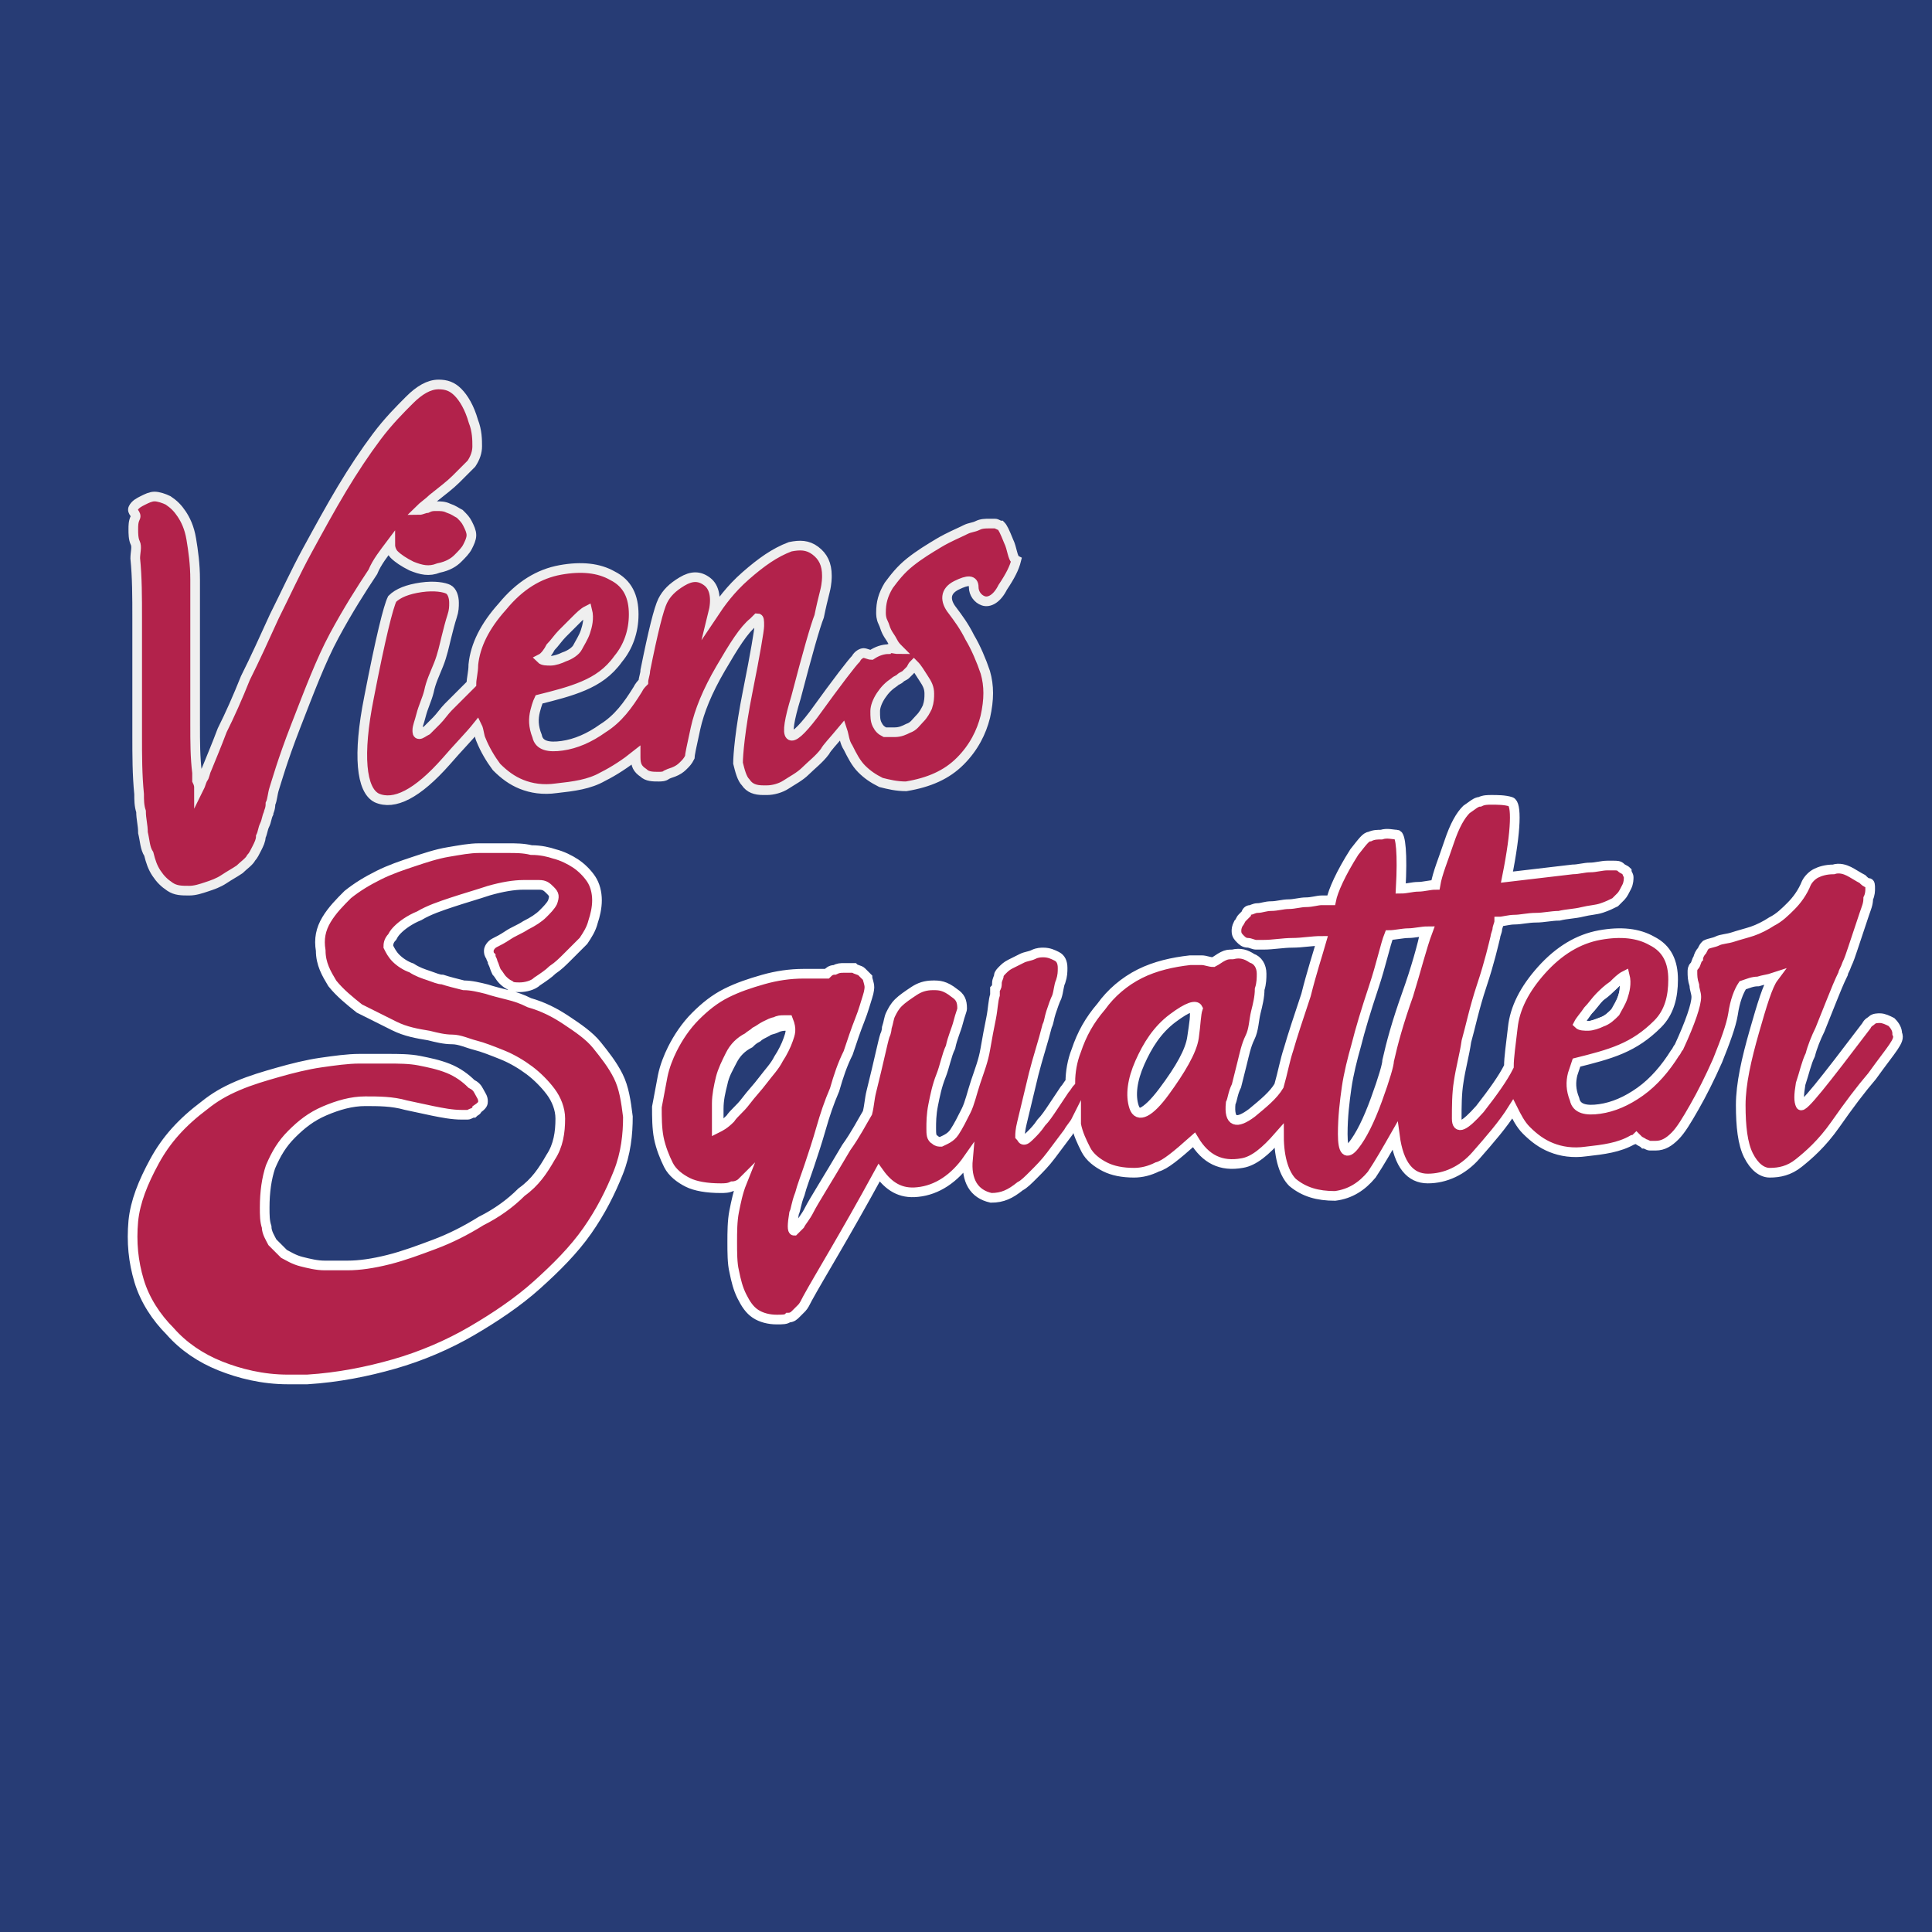 <?xml version="1.0" encoding="utf-8"?>
<!-- Generator: Adobe Illustrator 22.1.0, SVG Export Plug-In . SVG Version: 6.00 Build 0)  -->
<svg version="1.1" xmlns="http://www.w3.org/2000/svg" xmlns:xlink="http://www.w3.org/1999/xlink" x="0px" y="0px"
	 viewBox="0 0 100 100" style="enable-background:new 0 0 100 100;" xml:space="preserve">
<style type="text/css">
	.st0{fill:#273C75;}
	.st1{fill:#B2224B;stroke:#EFEFEF;stroke-width:0.5;stroke-miterlimit:10;}
	.st2{fill:none;stroke:#FFFFFF;stroke-width:0.5;stroke-miterlimit:10;}
	.st3{fill:#B2224B;stroke:#FFFFFF;stroke-width:0.5;stroke-miterlimit:10;}
</style>
<g id="Calque_2">
	<rect x="-0.5" y="-0.5" class="st0" width="101" height="101"/>
</g>
<g id="Calque_1">
	<g>
		<path class="st1" d="M20.2,28.2c0,0.2,0.1,0.4,0.2,0.5c0.2,0.2,0.5,0.4,0.9,0.6c0.5,0.2,0.9,0.3,1.4,0.1c0.5-0.1,0.8-0.3,1-0.5
			c0.2-0.2,0.4-0.4,0.5-0.6c0.1-0.2,0.2-0.4,0.2-0.6c0-0.2-0.1-0.4-0.2-0.6c-0.1-0.2-0.2-0.3-0.4-0.5c-0.2-0.1-0.3-0.2-0.6-0.3
			c-0.2-0.1-0.4-0.1-0.6-0.1c-0.2,0-0.3,0-0.5,0.1c-0.1,0-0.3,0.1-0.4,0.1c0.2-0.2,0.5-0.4,0.7-0.6c0.5-0.4,0.9-0.7,1.2-1
			c0.3-0.3,0.6-0.6,0.8-0.8c0.2-0.3,0.3-0.6,0.3-0.9c0-0.3,0-0.8-0.2-1.3c-0.2-0.7-0.5-1.2-0.8-1.5c-0.3-0.3-0.6-0.4-1-0.4
			c-0.5,0-1,0.3-1.5,0.8s-1.1,1.1-1.7,1.9c-0.6,0.8-1.2,1.7-1.8,2.7c-0.6,1-1.2,2.1-1.8,3.2c-0.6,1.1-1.1,2.2-1.7,3.4
			c-0.5,1.1-1,2.2-1.5,3.2c-0.4,1-0.8,1.9-1.2,2.7c-0.3,0.8-0.6,1.5-0.8,2c-0.1,0.2-0.1,0.4-0.2,0.5c-0.1,0.2-0.1,0.3-0.2,0.5
			c0-0.1,0-0.2-0.1-0.4c0-0.1,0-0.2,0-0.4c-0.1-0.8-0.1-1.6-0.1-2.5c0-0.8,0-1.7,0-2.5c0-0.8,0-1.7,0-2.5s0-1.7,0-2.5
			c0-0.8-0.1-1.5-0.2-2.1c-0.1-0.6-0.3-1-0.5-1.3c-0.2-0.3-0.4-0.5-0.7-0.7c-0.2-0.1-0.5-0.2-0.7-0.2c-0.2,0-0.4,0.1-0.6,0.2
			c-0.2,0.1-0.4,0.2-0.5,0.4S7.1,26.6,7,26.8c-0.1,0.2-0.1,0.4-0.1,0.6c0,0.2,0,0.5,0.1,0.7S7,28.6,7,28.9c0.1,1,0.1,2,0.1,3.1
			c0,1,0,2,0,3.1s0,2,0,3c0,1,0,2,0.1,3c0,0.3,0,0.6,0.1,0.9c0,0.4,0.1,0.7,0.1,1.1c0.1,0.4,0.1,0.8,0.3,1.1c0.1,0.4,0.2,0.7,0.4,1
			c0.2,0.3,0.4,0.5,0.7,0.7c0.3,0.2,0.6,0.2,1,0.2c0.3,0,0.6-0.1,0.9-0.2c0.3-0.1,0.6-0.2,0.9-0.4c0.3-0.2,0.5-0.3,0.8-0.5
			c0.2-0.2,0.5-0.4,0.6-0.6c0.1-0.1,0.2-0.3,0.3-0.5c0.1-0.2,0.2-0.4,0.2-0.6c0.1-0.2,0.1-0.4,0.2-0.6c0.1-0.2,0.1-0.4,0.2-0.6
			c0-0.1,0.1-0.2,0.1-0.5c0.1-0.2,0.1-0.5,0.2-0.8c0.1-0.3,0.4-1.4,1.1-3.2s1.3-3.4,2-4.7c0.7-1.3,1.4-2.4,2-3.3
			C19.5,29.1,19.9,28.6,20.2,28.2z"/>
		<path class="st1" d="M52.2,28c-0.2-0.5-0.3-0.7-0.4-0.8c-0.1,0-0.2-0.1-0.3-0.1c-0.1,0-0.2,0-0.3,0c-0.2,0-0.4,0-0.6,0.1
			c-0.2,0.1-0.4,0.1-0.6,0.2c-0.4,0.2-0.9,0.4-1.4,0.7c-0.5,0.3-1,0.6-1.5,1c-0.5,0.4-0.8,0.8-1.1,1.2c-0.3,0.5-0.4,0.9-0.4,1.4
			c0,0.1,0,0.3,0.1,0.5c0.1,0.2,0.1,0.3,0.2,0.5c0.1,0.2,0.2,0.3,0.3,0.5c0.1,0.2,0.2,0.3,0.3,0.4c-0.2,0-0.4-0.1-0.5,0
			c-0.3,0-0.6,0.1-0.9,0.3c-0.1,0-0.3-0.1-0.4-0.1c-0.1,0-0.3,0.1-0.4,0.3c-0.2,0.2-0.9,1.1-2.2,2.9c-1.3,1.7-1.6,1.4-0.9-0.9
			c0.6-2.3,1-3.7,1.2-4.2c0.1-0.5,0.2-0.9,0.3-1.3c0.1-0.4,0.1-0.7,0.1-0.8c0-0.6-0.2-1-0.6-1.3c-0.4-0.3-0.8-0.3-1.3-0.2
			c-0.8,0.3-1.5,0.8-2.3,1.5c-0.8,0.7-1.3,1.4-1.7,2c0.2-0.8,0.1-1.4-0.3-1.7c-0.4-0.3-0.8-0.3-1.3,0c-0.5,0.3-0.8,0.6-1,1
			s-0.5,1.6-0.9,3.6c0,0.2-0.1,0.4-0.1,0.6c-0.1,0.1-0.2,0.2-0.3,0.4c-0.5,0.8-1,1.5-1.8,2c-0.7,0.5-1.4,0.8-2.1,0.9
			c-0.7,0.1-1.2,0-1.3-0.5c-0.2-0.5-0.2-0.9-0.1-1.3c0.1-0.4,0.2-0.6,0.2-0.6c0.8-0.2,1.6-0.4,2.3-0.7c0.7-0.3,1.3-0.7,1.8-1.4
			c0.5-0.6,0.8-1.4,0.8-2.3c0-0.9-0.3-1.6-1.1-2c-0.7-0.4-1.6-0.5-2.7-0.3c-1.1,0.2-2.1,0.8-3,1.9c-0.9,1-1.4,2-1.5,3
			c0,0.4-0.1,0.7-0.1,1c-0.1,0.1-0.3,0.3-0.4,0.4c-0.3,0.3-0.6,0.6-0.8,0.8s-0.4,0.5-0.6,0.7c-0.2,0.2-0.4,0.4-0.5,0.5
			c-0.2,0.1-0.3,0.2-0.4,0.2c-0.1,0-0.1-0.1-0.1-0.2c0-0.2,0.1-0.4,0.2-0.8c0.1-0.4,0.3-0.8,0.4-1.2c0.1-0.5,0.3-0.9,0.5-1.4
			c0.2-0.5,0.3-1,0.4-1.4s0.2-0.8,0.3-1.1c0.1-0.3,0.1-0.5,0.1-0.7c0-0.3-0.1-0.6-0.3-0.7c-0.2-0.1-0.7-0.2-1.4-0.1
			c-0.7,0.1-1.2,0.3-1.5,0.6c-0.2,0.4-0.6,2-1.2,5.1c-0.6,3-0.4,4.8,0.4,5.2c0.9,0.4,2.1-0.2,3.6-1.9c0.6-0.7,1.2-1.3,1.6-1.8
			c0.1,0.2,0.1,0.5,0.2,0.7c0.2,0.5,0.5,1,0.8,1.4c0.4,0.4,0.8,0.7,1.3,0.9c0.5,0.2,1.1,0.3,1.8,0.2c0.9-0.1,1.7-0.2,2.4-0.6
			c0.6-0.3,1.2-0.7,1.7-1.1l0,0.1c0,0.4,0.1,0.6,0.4,0.8c0.2,0.2,0.5,0.2,0.8,0.2c0.1,0,0.3,0,0.4-0.1c0.2-0.1,0.3-0.1,0.5-0.2
			s0.3-0.2,0.4-0.3c0.1-0.1,0.2-0.2,0.3-0.4c0-0.1,0.1-0.6,0.3-1.5c0.2-0.9,0.6-1.9,1.3-3.1c0.7-1.2,1.2-2,1.7-2.4
			c0.1-0.1,0.2-0.2,0.2-0.2c0.1,0,0.1,0.1,0.1,0.4c0,0.2-0.2,1.4-0.6,3.4c-0.4,2-0.5,3.3-0.5,3.7c0.1,0.4,0.2,0.8,0.4,1
			c0.2,0.3,0.5,0.4,0.9,0.4c0,0,0.1,0,0.2,0c0.3,0,0.7-0.1,1-0.3c0.3-0.2,0.7-0.4,1-0.7c0.3-0.3,0.7-0.6,1-1
			c0.1-0.2,0.4-0.5,0.9-1.1c0.1,0.3,0.1,0.6,0.3,0.9c0.2,0.4,0.4,0.8,0.7,1.1c0.3,0.3,0.6,0.5,1,0.7c0.4,0.1,0.8,0.2,1.3,0.2
			c1.2-0.2,2.1-0.6,2.8-1.3c0.7-0.7,1.1-1.5,1.3-2.3c0.2-0.9,0.2-1.6,0-2.3c-0.2-0.6-0.5-1.3-0.8-1.8c-0.3-0.6-0.6-1-0.9-1.4
			c-0.4-0.5-0.4-1,0.2-1.3c0.6-0.3,0.9-0.3,0.9,0.1c0,0.3,0.2,0.6,0.5,0.7c0.3,0.1,0.7-0.1,1-0.7c0.4-0.6,0.6-1,0.7-1.4
			C52.4,28.9,52.4,28.4,52.2,28z M28.5,33.5c0.2-0.2,0.4-0.5,0.6-0.7c0.2-0.2,0.4-0.4,0.7-0.7c0.2-0.2,0.4-0.4,0.6-0.5
			c0.1,0.4,0,0.8-0.1,1.1c-0.1,0.3-0.3,0.6-0.4,0.8s-0.4,0.4-0.7,0.5c-0.2,0.1-0.5,0.2-0.7,0.2s-0.4,0-0.5-0.1
			C28.2,34,28.4,33.7,28.5,33.5z M48,36.6c-0.1,0.2-0.2,0.4-0.4,0.6c-0.2,0.2-0.3,0.4-0.6,0.5c-0.2,0.1-0.4,0.2-0.7,0.2
			c-0.2,0-0.3,0-0.5,0c-0.2-0.1-0.3-0.2-0.4-0.4c-0.1-0.2-0.1-0.4-0.1-0.7c0-0.2,0.1-0.5,0.3-0.8c0.2-0.3,0.4-0.5,0.7-0.7
			c0.1-0.1,0.2-0.1,0.3-0.2c0.1-0.1,0.2-0.1,0.3-0.2l0.2-0.2c0.1-0.1,0.1-0.2,0.2-0.3c0.2,0.2,0.3,0.4,0.5,0.7
			c0.2,0.3,0.3,0.5,0.3,0.8C48.1,36.1,48.1,36.3,48,36.6z"/>
	</g>
	<g>
		<path class="st2" d="M40.7,53.1c-0.1,0-0.3,0-0.5,0.1c-0.2,0.1-0.4,0.1-0.5,0.2c-0.2,0.1-0.4,0.2-0.5,0.3
			c-0.2,0.1-0.3,0.2-0.4,0.3c-0.4,0.2-0.7,0.5-0.9,0.9c-0.2,0.4-0.4,0.7-0.5,1.2c-0.1,0.4-0.2,0.8-0.2,1.3c0,0.4,0,0.9,0,1.3
			c0.2-0.1,0.4-0.3,0.7-0.5c0.3-0.3,0.6-0.5,0.8-0.9s0.6-0.7,0.9-1.1s0.5-0.8,0.8-1.1c0.2-0.4,0.4-0.7,0.5-1
			c0.1-0.3,0.2-0.6,0.2-0.8c0,0-0.1,0-0.1,0C40.8,53,40.7,53,40.7,53.1z"/>
		<path class="st2" d="M60.6,52.7c-0.8,0.6-1.3,1.3-1.7,2.3c-0.4,0.9-0.4,1.7-0.3,2.3s0.7,0.4,1.6-0.8s1.4-2.1,1.5-2.8
			c0.1-0.7,0.2-1.2,0.1-1.5C61.8,52,61.3,52.2,60.6,52.7z"/>
		<path class="st2" d="M82.9,52.9c0.3-0.1,0.5-0.3,0.7-0.5c0.2-0.2,0.3-0.5,0.4-0.8c0.1-0.3,0.1-0.7,0.1-1.1
			c-0.2,0.1-0.4,0.3-0.6,0.5c-0.2,0.2-0.4,0.4-0.7,0.6c-0.2,0.2-0.4,0.5-0.6,0.7c-0.2,0.2-0.3,0.5-0.5,0.7c0.1,0.1,0.3,0.1,0.5,0.1
			C82.4,53.1,82.6,53,82.9,52.9z"/>
		<path class="st2" d="M71.8,48.4c-0.1,0.5-0.4,1.4-0.8,2.7s-0.7,2.3-0.9,3c-0.2,0.8-0.4,1.5-0.5,2.2c-0.1,0.7-0.2,1.5-0.2,2.4
			c0,0.9,0.2,1,0.6,0.6c0.4-0.5,0.8-1.3,1.2-2.4c0.4-1.1,0.6-1.8,0.6-2c0.2-0.9,0.5-2,1-3.4c0.5-1.4,0.8-2.5,1-3.4
			c-0.3,0-0.7,0.1-1,0.1C72.5,48.3,72.2,48.3,71.8,48.4z"/>
		<path class="st3" d="M32,55.7c-0.3-0.6-0.7-1.1-1.1-1.6s-1-0.9-1.6-1.3c-0.6-0.4-1.2-0.7-1.9-0.9c-0.4-0.2-0.7-0.3-1.1-0.4
			c-0.4-0.1-0.8-0.2-1.1-0.3C24.8,51.1,24.4,51,24,51c-0.4-0.1-0.8-0.2-1.1-0.3c-0.2,0-0.4-0.1-0.7-0.2c-0.3-0.1-0.6-0.2-0.9-0.4
			c-0.3-0.1-0.6-0.3-0.8-0.5s-0.3-0.4-0.4-0.6c0-0.1,0-0.3,0.2-0.5c0.1-0.2,0.2-0.3,0.3-0.4c0.2-0.2,0.6-0.5,1.1-0.7
			c0.5-0.3,1.1-0.5,1.7-0.7c0.6-0.2,1.3-0.4,1.9-0.6c0.7-0.2,1.3-0.3,1.8-0.3c0.3,0,0.5,0,0.8,0s0.4,0.1,0.6,0.3
			c0.2,0.2,0.2,0.3,0.1,0.6c-0.1,0.2-0.3,0.4-0.5,0.6c-0.2,0.2-0.5,0.4-0.9,0.6c-0.3,0.2-0.6,0.3-0.9,0.5c-0.3,0.2-0.5,0.3-0.7,0.4
			c-0.2,0.1-0.3,0.3-0.3,0.4c0,0.1,0,0.2,0.1,0.3c0,0.1,0.1,0.2,0.1,0.3c0.1,0.2,0.1,0.3,0.2,0.5c0.1,0.1,0.2,0.3,0.3,0.4
			c0.1,0.1,0.2,0.2,0.4,0.3c0.1,0.1,0.3,0.1,0.5,0.1c0.3,0,0.7-0.1,0.9-0.3c0.3-0.2,0.6-0.4,0.8-0.6c0.3-0.2,0.5-0.4,0.8-0.7
			c0.3-0.3,0.5-0.5,0.8-0.8c0.2-0.3,0.4-0.6,0.5-1c0.1-0.3,0.2-0.7,0.2-1.1c0-0.4-0.1-0.8-0.3-1.1s-0.5-0.6-0.8-0.8
			c-0.3-0.2-0.7-0.4-1.1-0.5C28.4,44.1,28,44,27.5,44c-0.4-0.1-0.8-0.1-1.2-0.1c-0.4,0-0.7,0-1.1,0l-0.4,0c-0.5,0-1,0.1-1.6,0.2
			c-0.6,0.1-1.2,0.3-1.8,0.5c-0.6,0.2-1.2,0.4-1.8,0.7c-0.6,0.3-1.1,0.6-1.6,1c-0.4,0.4-0.8,0.8-1.1,1.3c-0.3,0.5-0.4,1-0.3,1.6
			c0,0.7,0.3,1.2,0.6,1.7c0.4,0.5,0.9,0.9,1.4,1.3c0.6,0.3,1.2,0.6,1.8,0.9s1.2,0.4,1.8,0.5c0.4,0.1,0.8,0.2,1.2,0.2
			s0.8,0.2,1.2,0.3c0.4,0.1,0.9,0.3,1.4,0.5c0.5,0.2,1,0.5,1.4,0.8c0.4,0.3,0.8,0.7,1.1,1.1c0.3,0.4,0.5,0.9,0.5,1.4
			c0,0.7-0.1,1.4-0.5,2c-0.4,0.7-0.8,1.3-1.5,1.8c-0.6,0.6-1.3,1.1-2.1,1.5c-0.8,0.5-1.6,0.9-2.4,1.2s-1.6,0.6-2.4,0.8
			s-1.5,0.3-2.1,0.3c-0.4,0-0.8,0-1.2,0c-0.4,0-0.8-0.1-1.2-0.2c-0.4-0.1-0.7-0.3-0.9-0.4c-0.2-0.2-0.4-0.4-0.6-0.6
			c-0.1-0.2-0.3-0.5-0.3-0.8c-0.1-0.3-0.1-0.6-0.1-1c0-0.8,0.1-1.5,0.3-2.1c0.3-0.7,0.6-1.2,1.1-1.7c0.5-0.5,1-0.9,1.7-1.2
			s1.4-0.5,2.1-0.5c0.7,0,1.4,0,2.1,0.2c0.5,0.1,0.9,0.2,1.4,0.3c0.5,0.1,1,0.2,1.5,0.2c0.1,0,0.2,0,0.3,0c0.1,0,0.2-0.1,0.3-0.1
			c0.1-0.1,0.2-0.1,0.2-0.2C25,57.2,25,57.1,25,57c0-0.2-0.1-0.3-0.2-0.5s-0.2-0.3-0.4-0.4c-0.3-0.3-0.7-0.6-1.2-0.8
			c-0.5-0.2-1-0.3-1.5-0.4c-0.5-0.1-1.1-0.1-1.6-0.1c-0.5,0-1,0-1.5,0c-0.6,0-1.3,0.1-2,0.2s-1.5,0.3-2.2,0.5
			c-0.7,0.2-1.4,0.4-2.1,0.7c-0.7,0.3-1.2,0.6-1.7,1c-1.2,0.9-2,1.8-2.6,2.9s-1,2.1-1.1,3.1c-0.1,1.1,0,2.1,0.3,3.1s0.9,1.9,1.6,2.6
			c0.7,0.8,1.6,1.4,2.6,1.8s2.2,0.7,3.5,0.7c0.2,0,0.3,0,0.5,0c0.2,0,0.3,0,0.5,0c1.6-0.1,3.1-0.4,4.5-0.8s2.8-1,4-1.7
			c1.2-0.7,2.4-1.5,3.4-2.4c1-0.9,1.9-1.8,2.6-2.8c0.7-1,1.2-2,1.6-3c0.4-1,0.5-2,0.5-2.9C32.4,57,32.3,56.3,32,55.7z"/>
		<path class="st3" d="M97.9,52.9c-0.2-0.1-0.4-0.2-0.6-0.2c-0.1,0-0.3,0-0.4,0.1s-0.2,0.1-0.3,0.3c-2.2,2.9-3.3,4.3-3.4,4.1
			c-0.1-0.2-0.1-0.5,0-1.1c0.2-0.6,0.3-1.1,0.5-1.5c0.1-0.4,0.3-0.9,0.5-1.3c0.2-0.5,0.4-1,0.6-1.5s0.4-1,0.6-1.4
			c0-0.1,0.1-0.2,0.2-0.5c0.1-0.2,0.2-0.5,0.3-0.8c0.1-0.3,0.2-0.6,0.3-0.9c0.1-0.3,0.2-0.6,0.3-0.9c0.1-0.3,0.2-0.5,0.2-0.8
			c0.1-0.2,0.1-0.4,0.1-0.5c0-0.2,0-0.3-0.1-0.3c-0.1,0-0.2-0.1-0.3-0.2c-0.2-0.1-0.5-0.3-0.7-0.4c-0.2-0.1-0.5-0.2-0.8-0.1
			c-0.4,0-0.7,0.1-0.9,0.2c-0.2,0.1-0.4,0.3-0.5,0.5c-0.2,0.5-0.5,0.9-0.8,1.2c-0.3,0.3-0.6,0.6-1,0.8c-0.3,0.2-0.7,0.4-1,0.5
			c-0.3,0.1-0.7,0.2-1,0.3c-0.3,0.1-0.6,0.1-0.8,0.2c-0.2,0.1-0.4,0.1-0.6,0.2l0,0c-0.1,0.1-0.1,0.1-0.2,0.3
			c-0.1,0.1-0.2,0.3-0.2,0.4c-0.1,0.1-0.1,0.3-0.2,0.4s-0.1,0.2-0.1,0.3c0,0.2,0,0.4,0.1,0.7c0,0.2,0.1,0.4,0.1,0.6
			c0,0.4-0.3,1.3-0.9,2.6c-0.1,0.1-0.1,0.2-0.2,0.3c-0.5,0.8-1.1,1.5-1.8,2c-0.7,0.5-1.4,0.8-2.1,0.9c-0.7,0.1-1.2,0-1.3-0.5
			c-0.2-0.5-0.2-0.9-0.1-1.3c0.1-0.3,0.2-0.6,0.2-0.6c0.8-0.2,1.6-0.4,2.3-0.7c0.7-0.3,1.3-0.7,1.9-1.3s0.8-1.4,0.8-2.3
			c0-0.9-0.3-1.6-1.1-2c-0.7-0.4-1.6-0.5-2.7-0.3c-1.1,0.2-2.1,0.8-3,1.8c-0.9,1-1.4,2-1.5,3c-0.1,0.9-0.2,1.5-0.2,2
			c-0.3,0.6-0.8,1.3-1.5,2.2c-0.8,0.9-1.2,1.1-1.2,0.5c0-0.6,0-1.3,0.1-1.9c0.1-0.7,0.3-1.4,0.4-2.1c0.2-0.7,0.4-1.7,0.8-2.9
			c0.4-1.2,0.6-2.1,0.7-2.5c0-0.1,0.1-0.3,0.1-0.4c0-0.1,0.1-0.3,0.1-0.4c0.2,0,0.5-0.1,0.8-0.1c0.3,0,0.7-0.1,1.1-0.1
			c0.4,0,0.8-0.1,1.2-0.1c0.4-0.1,0.8-0.1,1.2-0.2c0.4-0.1,0.7-0.1,1-0.2c0.3-0.1,0.5-0.2,0.7-0.3c0.1-0.1,0.2-0.2,0.3-0.3
			c0.1-0.1,0.2-0.3,0.3-0.5c0.1-0.2,0.1-0.4,0.1-0.5c0-0.1-0.1-0.2-0.1-0.3c-0.1-0.1-0.2-0.1-0.3-0.2s-0.2-0.1-0.4-0.1
			c-0.1,0-0.2,0-0.3,0c-0.3,0-0.6,0.1-0.9,0.1c-0.3,0-0.6,0.1-0.9,0.1L78,45.4c0.5-2.5,0.5-3.8,0.2-3.9c-0.3-0.1-0.7-0.1-1-0.1
			c-0.2,0-0.4,0-0.6,0.1c-0.2,0-0.4,0.2-0.7,0.4c-0.3,0.3-0.6,0.8-0.9,1.7c-0.3,0.9-0.6,1.6-0.7,2.2c-0.3,0-0.6,0.1-0.9,0.1
			c-0.3,0-0.6,0.1-0.9,0.1c0.1-1.8,0-2.8-0.2-2.8s-0.5-0.1-0.8,0c-0.2,0-0.4,0-0.6,0.1c-0.2,0-0.4,0.3-0.8,0.8
			c-0.7,1.1-1.1,2-1.2,2.5c-0.1,0-0.3,0-0.5,0c-0.2,0-0.5,0.1-0.8,0.1c-0.3,0-0.6,0.1-0.9,0.1c-0.3,0-0.6,0.1-0.9,0.1
			c-0.3,0-0.5,0.1-0.7,0.1c-0.2,0-0.3,0.1-0.4,0.1c-0.1,0-0.2,0.1-0.2,0.2c-0.1,0.1-0.2,0.2-0.2,0.2c-0.1,0.1-0.1,0.2-0.2,0.3
			C64,48,64,48.1,64,48.2c0,0.2,0.1,0.3,0.2,0.4s0.2,0.2,0.4,0.2c0.1,0,0.3,0.1,0.4,0.1c0.2,0,0.3,0,0.4,0c0.5,0,1-0.1,1.5-0.1
			c0.5,0,1-0.1,1.5-0.1c-0.2,0.7-0.5,1.6-0.8,2.8c-0.4,1.2-0.7,2.1-0.9,2.8c-0.2,0.6-0.3,1.2-0.5,1.9c-0.3,0.5-0.8,0.9-1.4,1.4
			c-0.8,0.6-1.2,0.5-1.1-0.5c0.1-0.2,0.1-0.5,0.3-0.9c0.1-0.4,0.2-0.8,0.3-1.2c0.1-0.4,0.2-0.9,0.4-1.3s0.2-0.9,0.3-1.3
			c0.1-0.4,0.2-0.8,0.2-1.2c0.1-0.3,0.1-0.6,0.1-0.8c0-0.4-0.2-0.7-0.5-0.8c-0.3-0.2-0.6-0.3-1-0.2c-0.2,0-0.3,0-0.5,0.1
			c-0.2,0.1-0.3,0.2-0.5,0.3c-0.2,0-0.4-0.1-0.6-0.1c-0.2,0-0.4,0-0.6,0c-0.9,0.1-1.8,0.3-2.6,0.7s-1.5,1-2,1.7
			c-0.6,0.7-1,1.4-1.3,2.3c-0.2,0.5-0.3,1.1-0.3,1.6c-0.1,0.1-0.2,0.3-0.3,0.4c-0.2,0.3-0.4,0.6-0.6,0.9c-0.2,0.3-0.4,0.6-0.6,0.8
			c-0.2,0.3-0.4,0.5-0.5,0.6c-0.2,0.2-0.3,0.3-0.4,0.3c-0.1,0-0.1-0.1-0.2-0.2c0-0.1,0-0.3,0.1-0.7c0.2-0.8,0.4-1.7,0.6-2.5
			s0.5-1.7,0.7-2.5c0.1-0.2,0.1-0.4,0.2-0.7c0.1-0.3,0.2-0.6,0.3-0.8c0.1-0.3,0.1-0.6,0.2-0.8c0.1-0.3,0.1-0.5,0.1-0.7
			c0-0.3-0.1-0.5-0.3-0.6c-0.2-0.1-0.4-0.2-0.7-0.2c-0.1,0-0.3,0-0.5,0.1c-0.2,0.1-0.4,0.1-0.6,0.2c-0.2,0.1-0.4,0.2-0.6,0.3
			c-0.2,0.1-0.3,0.2-0.4,0.3c-0.1,0.1-0.2,0.2-0.2,0.3c0,0.1-0.1,0.2-0.1,0.4c0,0.1,0,0.2-0.1,0.3c0,0.1,0,0.2,0,0.3
			c-0.1,0.3-0.1,0.7-0.2,1.2c-0.1,0.5-0.2,1-0.3,1.6c-0.1,0.6-0.3,1.1-0.5,1.7c-0.2,0.6-0.3,1.1-0.5,1.5c-0.2,0.4-0.4,0.8-0.6,1.1
			c-0.2,0.3-0.5,0.4-0.7,0.5c-0.1,0-0.2,0-0.3-0.1c-0.2-0.1-0.2-0.3-0.2-0.6c0-0.3,0-0.7,0.1-1.2c0.1-0.5,0.2-1,0.4-1.5
			c0.2-0.5,0.3-1.1,0.5-1.5c0.1-0.5,0.3-0.9,0.4-1.3c0.1-0.4,0.2-0.6,0.2-0.7c0-0.4-0.1-0.6-0.4-0.8C48.9,51,48.6,51,48.3,51
			c-0.4,0-0.7,0.1-1,0.3c-0.3,0.2-0.6,0.4-0.8,0.6c-0.2,0.2-0.3,0.4-0.4,0.6c-0.1,0.2-0.1,0.4-0.2,0.7c0,0,0,0.2-0.1,0.4
			c-0.1,0.3-0.3,1.3-0.7,2.9c-0.1,0.4-0.1,0.7-0.2,1.1c-0.3,0.5-0.6,1.1-1.1,1.8c-1,1.7-1.7,2.8-1.9,3.2c-0.2,0.4-0.4,0.6-0.5,0.8
			c-0.2,0.2-0.3,0.3-0.3,0.3c-0.1,0-0.1-0.3,0-0.9c0.1-0.2,0.1-0.5,0.3-1c0.1-0.4,0.3-0.9,0.5-1.5c0.2-0.6,0.4-1.2,0.6-1.9
			s0.4-1.3,0.7-2c0.2-0.7,0.4-1.3,0.7-1.9c0.2-0.6,0.4-1.2,0.6-1.7c0.2-0.5,0.3-0.9,0.4-1.2c0.1-0.3,0.1-0.5,0.1-0.5
			c0-0.2-0.1-0.4-0.1-0.5c-0.1-0.1-0.2-0.2-0.3-0.3c-0.1-0.1-0.3-0.1-0.4-0.2c-0.2,0-0.3,0-0.5,0c-0.2,0-0.3,0-0.5,0.1
			c-0.2,0-0.3,0.1-0.4,0.2c-0.2,0-0.4,0-0.6,0c-0.2,0-0.4,0-0.6,0c-0.7,0-1.4,0.1-2.1,0.3c-0.7,0.2-1.3,0.4-1.9,0.7
			c-0.6,0.3-1.1,0.7-1.6,1.2c-0.5,0.5-0.9,1.1-1.2,1.7c-0.2,0.4-0.4,0.9-0.5,1.4c-0.1,0.5-0.2,1.1-0.3,1.6c0,0.5,0,1.1,0.1,1.6
			c0.1,0.5,0.3,1,0.5,1.4c0.2,0.4,0.6,0.7,1,0.9c0.4,0.2,1,0.3,1.7,0.3c0.2,0,0.4,0,0.6-0.1c0.2,0,0.4-0.1,0.5-0.2
			c-0.2,0.5-0.3,1-0.4,1.5c-0.1,0.5-0.1,1.1-0.1,1.6c0,0.5,0,1.1,0.1,1.5c0.1,0.5,0.2,0.9,0.4,1.3c0.2,0.4,0.4,0.7,0.7,0.9
			c0.3,0.2,0.7,0.3,1.1,0.3c0.3,0,0.5,0,0.6-0.1c0.2,0,0.3-0.1,0.4-0.2c0.1-0.1,0.2-0.2,0.3-0.3c0.1-0.1,0.2-0.3,0.3-0.5
			c0.6-1.1,1.9-3.2,3.7-6.5c0.5,0.7,1.1,1.1,2,1c1-0.1,1.9-0.7,2.6-1.7c-0.1,1.1,0.3,1.8,1.2,2c0.6,0,1-0.2,1.5-0.6
			c0.2-0.1,0.4-0.3,0.7-0.6s0.6-0.6,0.9-1c0.3-0.4,0.6-0.8,0.9-1.2c0.1-0.2,0.3-0.4,0.4-0.6c0,0.1,0,0.1,0,0.2
			c0.1,0.5,0.3,0.9,0.5,1.3c0.2,0.4,0.6,0.7,1,0.9s0.9,0.3,1.5,0.3c0.4,0,0.8-0.1,1.2-0.3c0.4-0.1,1-0.6,1.9-1.4
			c0.6,1,1.4,1.4,2.5,1.2c0.6-0.1,1.2-0.6,1.9-1.4c0,1.2,0.3,2,0.7,2.4c0.6,0.5,1.3,0.7,2.2,0.7c0.8-0.1,1.4-0.5,1.9-1.1
			c0.4-0.6,0.8-1.3,1.2-2c0.2,1.5,0.8,2.2,1.7,2.2c0.9,0,1.8-0.4,2.5-1.2c0.7-0.8,1.4-1.6,1.9-2.4c0.2,0.4,0.4,0.8,0.7,1.1
			c0.4,0.4,0.8,0.7,1.3,0.9c0.5,0.2,1.1,0.3,1.8,0.2c0.9-0.1,1.7-0.2,2.4-0.6c0.1,0,0.2-0.1,0.2-0.1c0,0,0,0,0.1,0.1
			c0.1,0.1,0.2,0.1,0.3,0.2c0.1,0,0.2,0.1,0.3,0.1c0.1,0,0.2,0,0.3,0c0.4,0,0.7-0.2,1-0.5c0.3-0.3,0.6-0.8,1-1.5
			c0.4-0.7,0.8-1.5,1.2-2.4c0.4-1,0.7-1.8,0.8-2.4c0.1-0.7,0.3-1.2,0.5-1.5c0.3-0.1,0.5-0.2,0.8-0.2c0.3-0.1,0.5-0.1,0.8-0.2
			c-0.3,0.4-0.6,1.4-1,2.8c-0.4,1.4-0.7,2.7-0.7,3.8c0,1.1,0.1,2,0.4,2.6c0.3,0.6,0.7,0.9,1.1,0.9c0.5,0,1-0.1,1.5-0.5s1.2-1,1.9-2
			c0.7-1,1.3-1.8,1.9-2.5c0.5-0.7,0.9-1.2,1.1-1.5c0.2-0.3,0.3-0.5,0.2-0.7C98.2,53.3,98.1,53.1,97.9,52.9z M82.2,52.3
			c0.2-0.2,0.4-0.5,0.6-0.7c0.2-0.2,0.4-0.4,0.7-0.6c0.2-0.2,0.4-0.4,0.6-0.5c0.1,0.4,0,0.8-0.1,1.1c-0.1,0.3-0.3,0.6-0.4,0.8
			c-0.2,0.2-0.4,0.4-0.7,0.5c-0.2,0.1-0.5,0.2-0.7,0.2c-0.2,0-0.4,0-0.5-0.1C81.8,52.8,82,52.6,82.2,52.3z M40.8,53.8
			c-0.1,0.3-0.3,0.7-0.5,1c-0.2,0.4-0.5,0.7-0.8,1.1s-0.6,0.7-0.9,1.1s-0.6,0.6-0.8,0.9c-0.3,0.3-0.5,0.4-0.7,0.5c0-0.4,0-0.8,0-1.3
			c0-0.4,0.1-0.9,0.2-1.3c0.1-0.4,0.3-0.8,0.5-1.2c0.2-0.4,0.5-0.7,0.9-0.9c0.1-0.1,0.3-0.2,0.4-0.3c0.2-0.1,0.3-0.2,0.5-0.3
			c0.2-0.1,0.4-0.2,0.5-0.2c0.2-0.1,0.3-0.1,0.5-0.1c0,0,0.1,0,0.1,0c0,0,0.1,0,0.1,0C41,53.3,40.9,53.5,40.8,53.8z M61.8,53.7
			c-0.1,0.7-0.7,1.7-1.5,2.8s-1.4,1.4-1.6,0.8s-0.1-1.4,0.3-2.3c0.4-0.9,0.9-1.7,1.7-2.3c0.8-0.6,1.2-0.7,1.3-0.5
			C61.9,52.5,61.9,53,61.8,53.7z M72.9,51.5c-0.5,1.4-0.8,2.5-1,3.4c0,0.2-0.2,0.9-0.6,2c-0.4,1.1-0.8,1.9-1.2,2.4
			c-0.4,0.5-0.6,0.3-0.6-0.6c0-0.9,0.1-1.7,0.2-2.4c0.1-0.7,0.3-1.5,0.5-2.2c0.2-0.8,0.5-1.8,0.9-3s0.6-2.2,0.8-2.7
			c0.3,0,0.7-0.1,1-0.1c0.3,0,0.7-0.1,1-0.1C73.6,49,73.3,50.2,72.9,51.5z"/>
	</g>
</g>
</svg>
